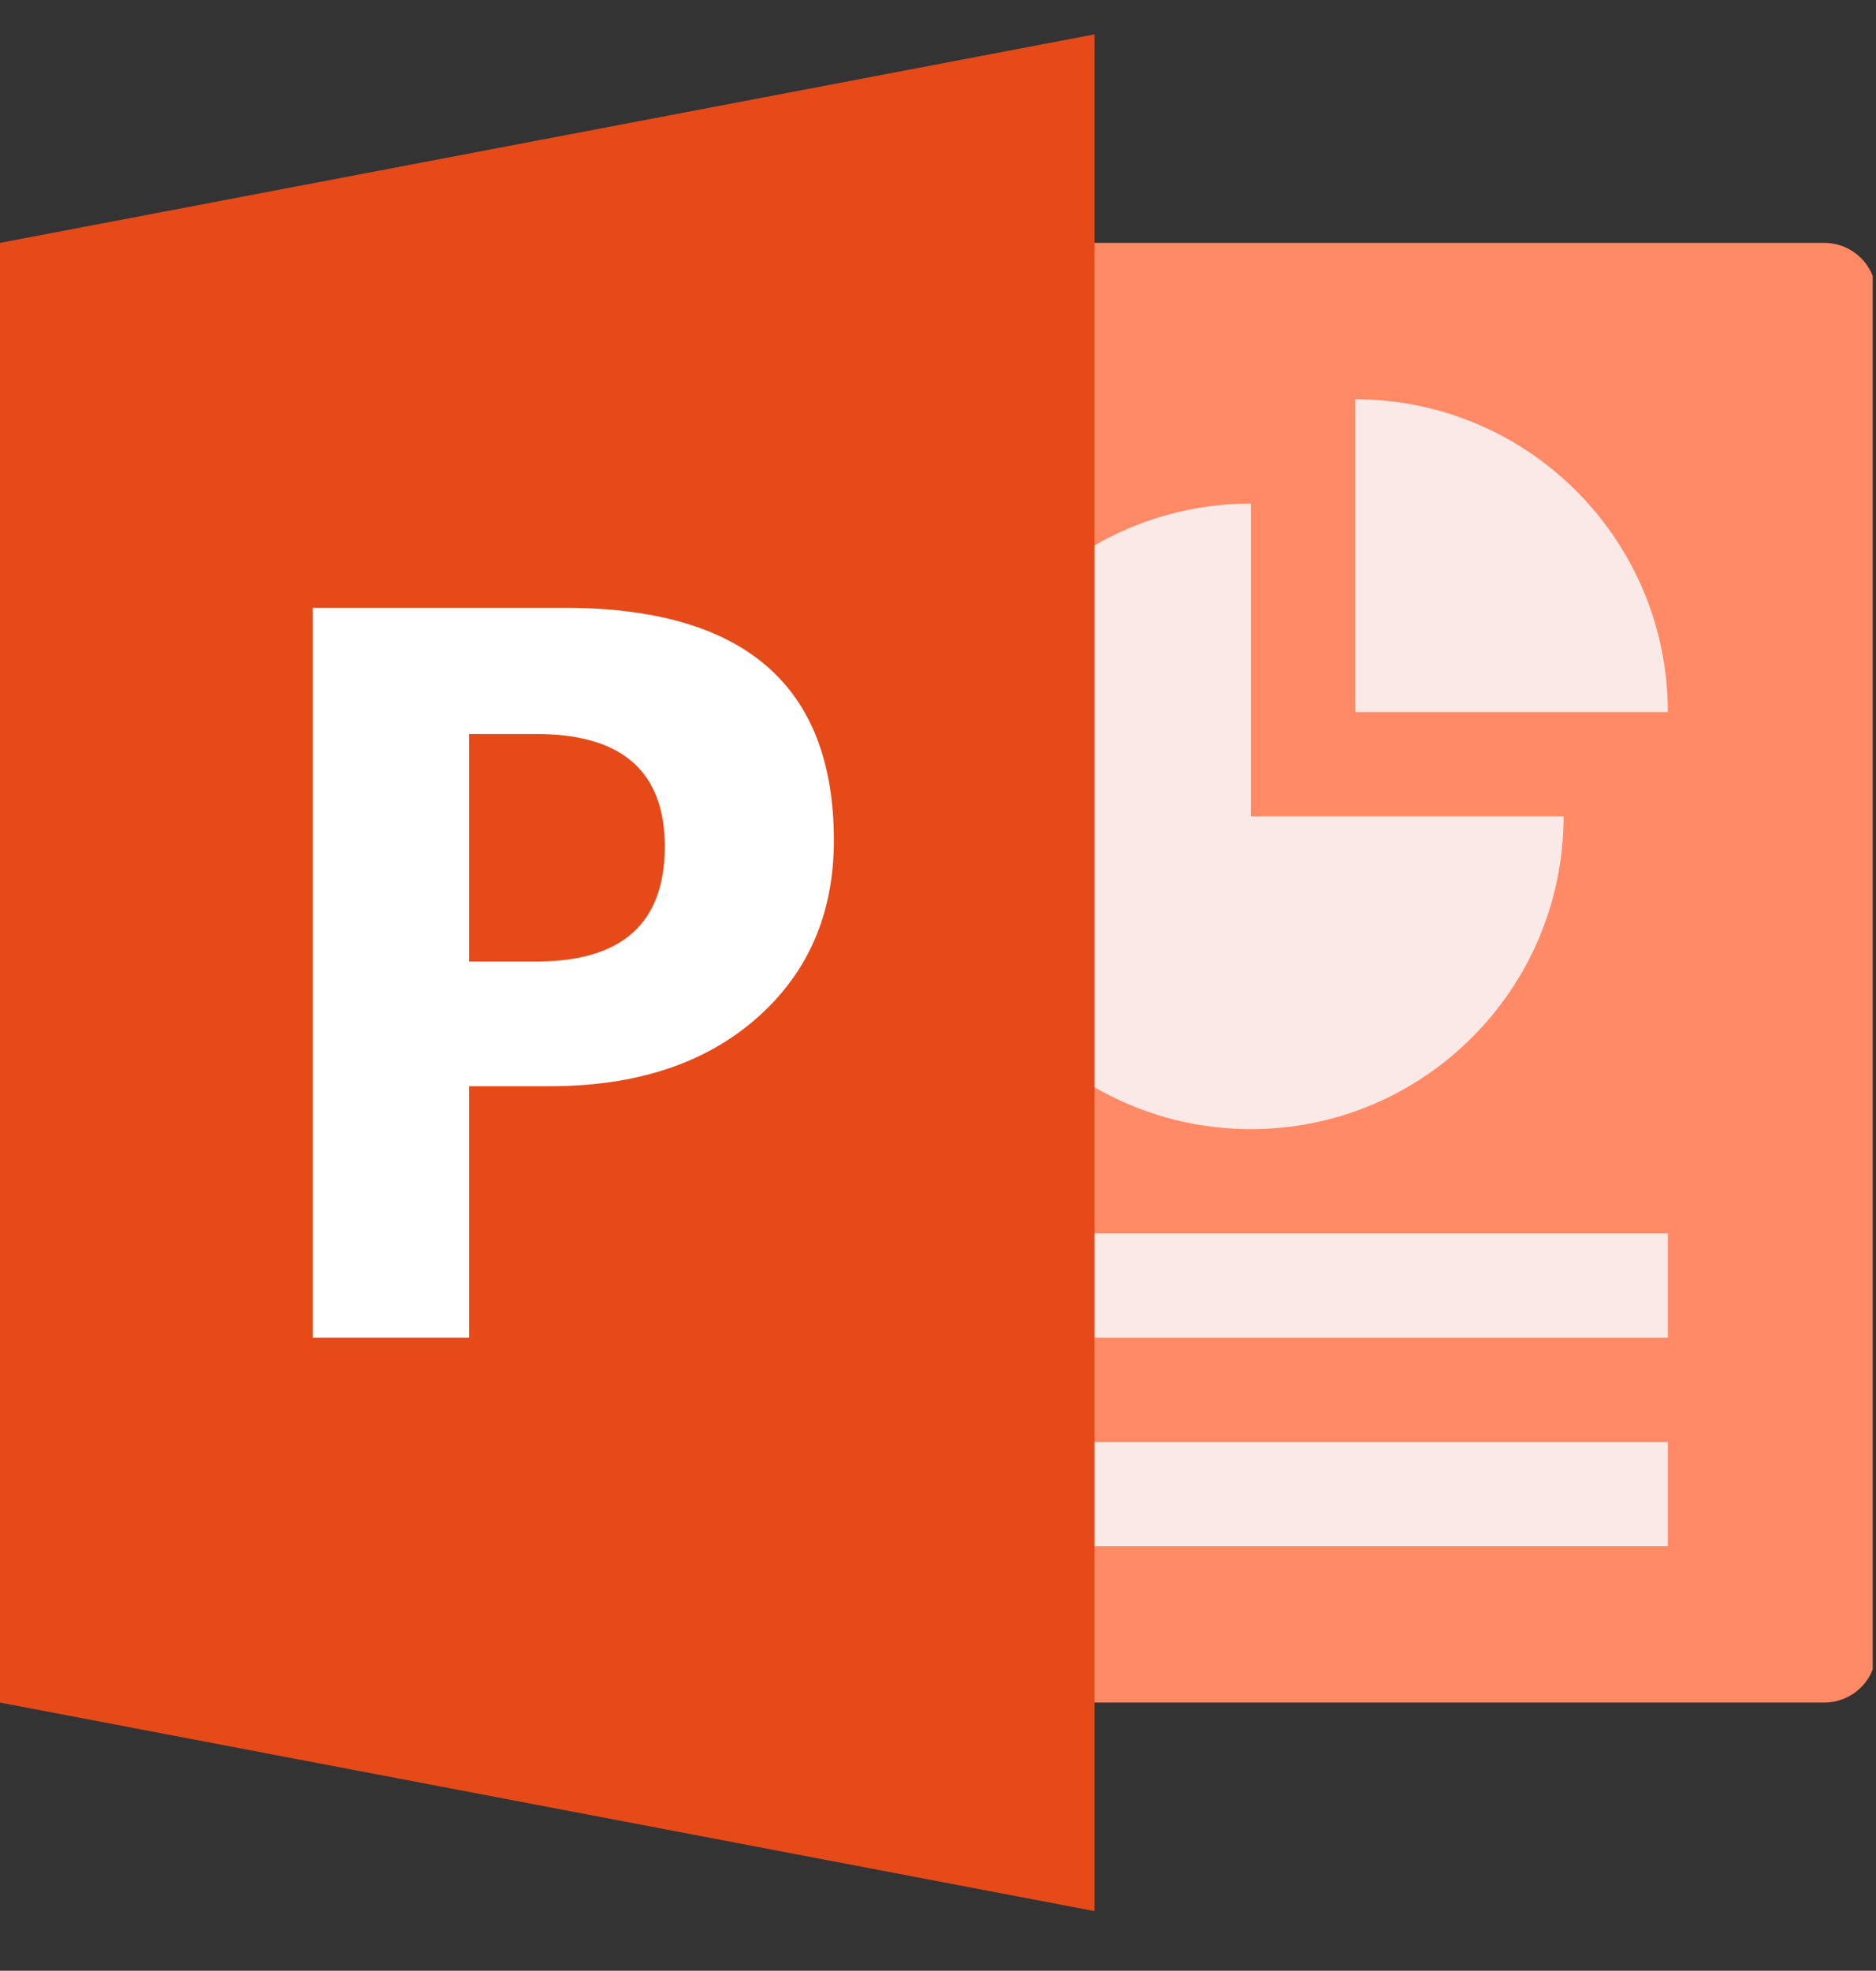 <?xml version="1.0" encoding="UTF-8"?>
<svg xmlns="http://www.w3.org/2000/svg" xmlns:xlink="http://www.w3.org/1999/xlink" width="283.5pt" height="297.75pt" viewBox="0 0 283.5 297.75" version="1.2">
<rect x="0" y="0" width="283.5" height="297.75" fill="#333333" stroke="none"/>
<defs>
<clipPath id="clip1">
  <path d="M 149 36 L 283 36 L 283 258 L 149 258 Z M 149 36 "/>
</clipPath>
<clipPath id="clip2">
  <path d="M 0 5.191 L 166 5.191 L 166 288.691 L 0 288.691 Z M 0 5.191 "/>
</clipPath>
</defs>
<g id="surface1">
<g clip-path="url(#clip1)" clip-rule="nonzero">
<path style=" stroke:none;fill-rule:nonzero;fill:rgb(100%,54.12%,39.609%);fill-opacity:1;" d="M 275.672 36.695 L 149.648 36.695 L 149.648 257.23 L 275.672 257.23 C 280.027 257.23 283.547 253.711 283.547 249.355 L 283.547 44.57 C 283.547 40.215 280.027 36.695 275.672 36.695 Z M 275.672 36.695 "/>
</g>
<path style=" stroke:none;fill-rule:nonzero;fill:rgb(98.43%,91.37%,90.59%);fill-opacity:1;" d="M 141.773 186.344 L 252.043 186.344 L 252.043 202.098 L 141.773 202.098 Z M 141.773 217.852 L 252.043 217.852 L 252.043 233.602 L 141.773 233.602 Z M 189.031 76.078 C 162.938 76.078 141.773 97.242 141.773 123.336 C 141.773 149.43 162.938 170.594 189.031 170.594 C 215.125 170.594 236.289 149.43 236.289 123.336 L 189.031 123.336 Z M 189.031 76.078 "/>
<path style=" stroke:none;fill-rule:nonzero;fill:rgb(98.43%,91.37%,90.59%);fill-opacity:1;" d="M 204.785 60.324 L 204.785 107.582 L 252.043 107.582 C 252.043 81.488 230.879 60.324 204.785 60.324 Z M 204.785 60.324 "/>
<g clip-path="url(#clip2)" clip-rule="nonzero">
<path style=" stroke:none;fill-rule:nonzero;fill:rgb(90.199%,29.019%,9.799%);fill-opacity:1;" d="M 165.402 288.738 L 0 257.23 L 0 36.695 L 165.402 5.191 Z M 165.402 288.738 "/>
</g>
<path style=" stroke:none;fill-rule:nonzero;fill:rgb(100%,100%,100%);fill-opacity:1;" d="M 85.285 91.828 L 47.258 91.828 L 47.258 202.098 L 70.887 202.098 L 70.887 164.109 L 83.109 164.109 C 96.145 164.109 106.551 160.676 114.34 153.84 C 122.121 146.996 126.027 138.031 126.012 126.965 C 126.02 103.543 112.434 91.828 85.285 91.828 Z M 81.078 145.27 L 70.887 145.27 L 70.887 110.898 L 81.078 110.898 C 94.004 110.898 100.461 116.57 100.461 127.895 C 100.461 139.488 94.004 145.27 81.078 145.27 Z M 81.078 145.27 "/>
</g>
</svg>
